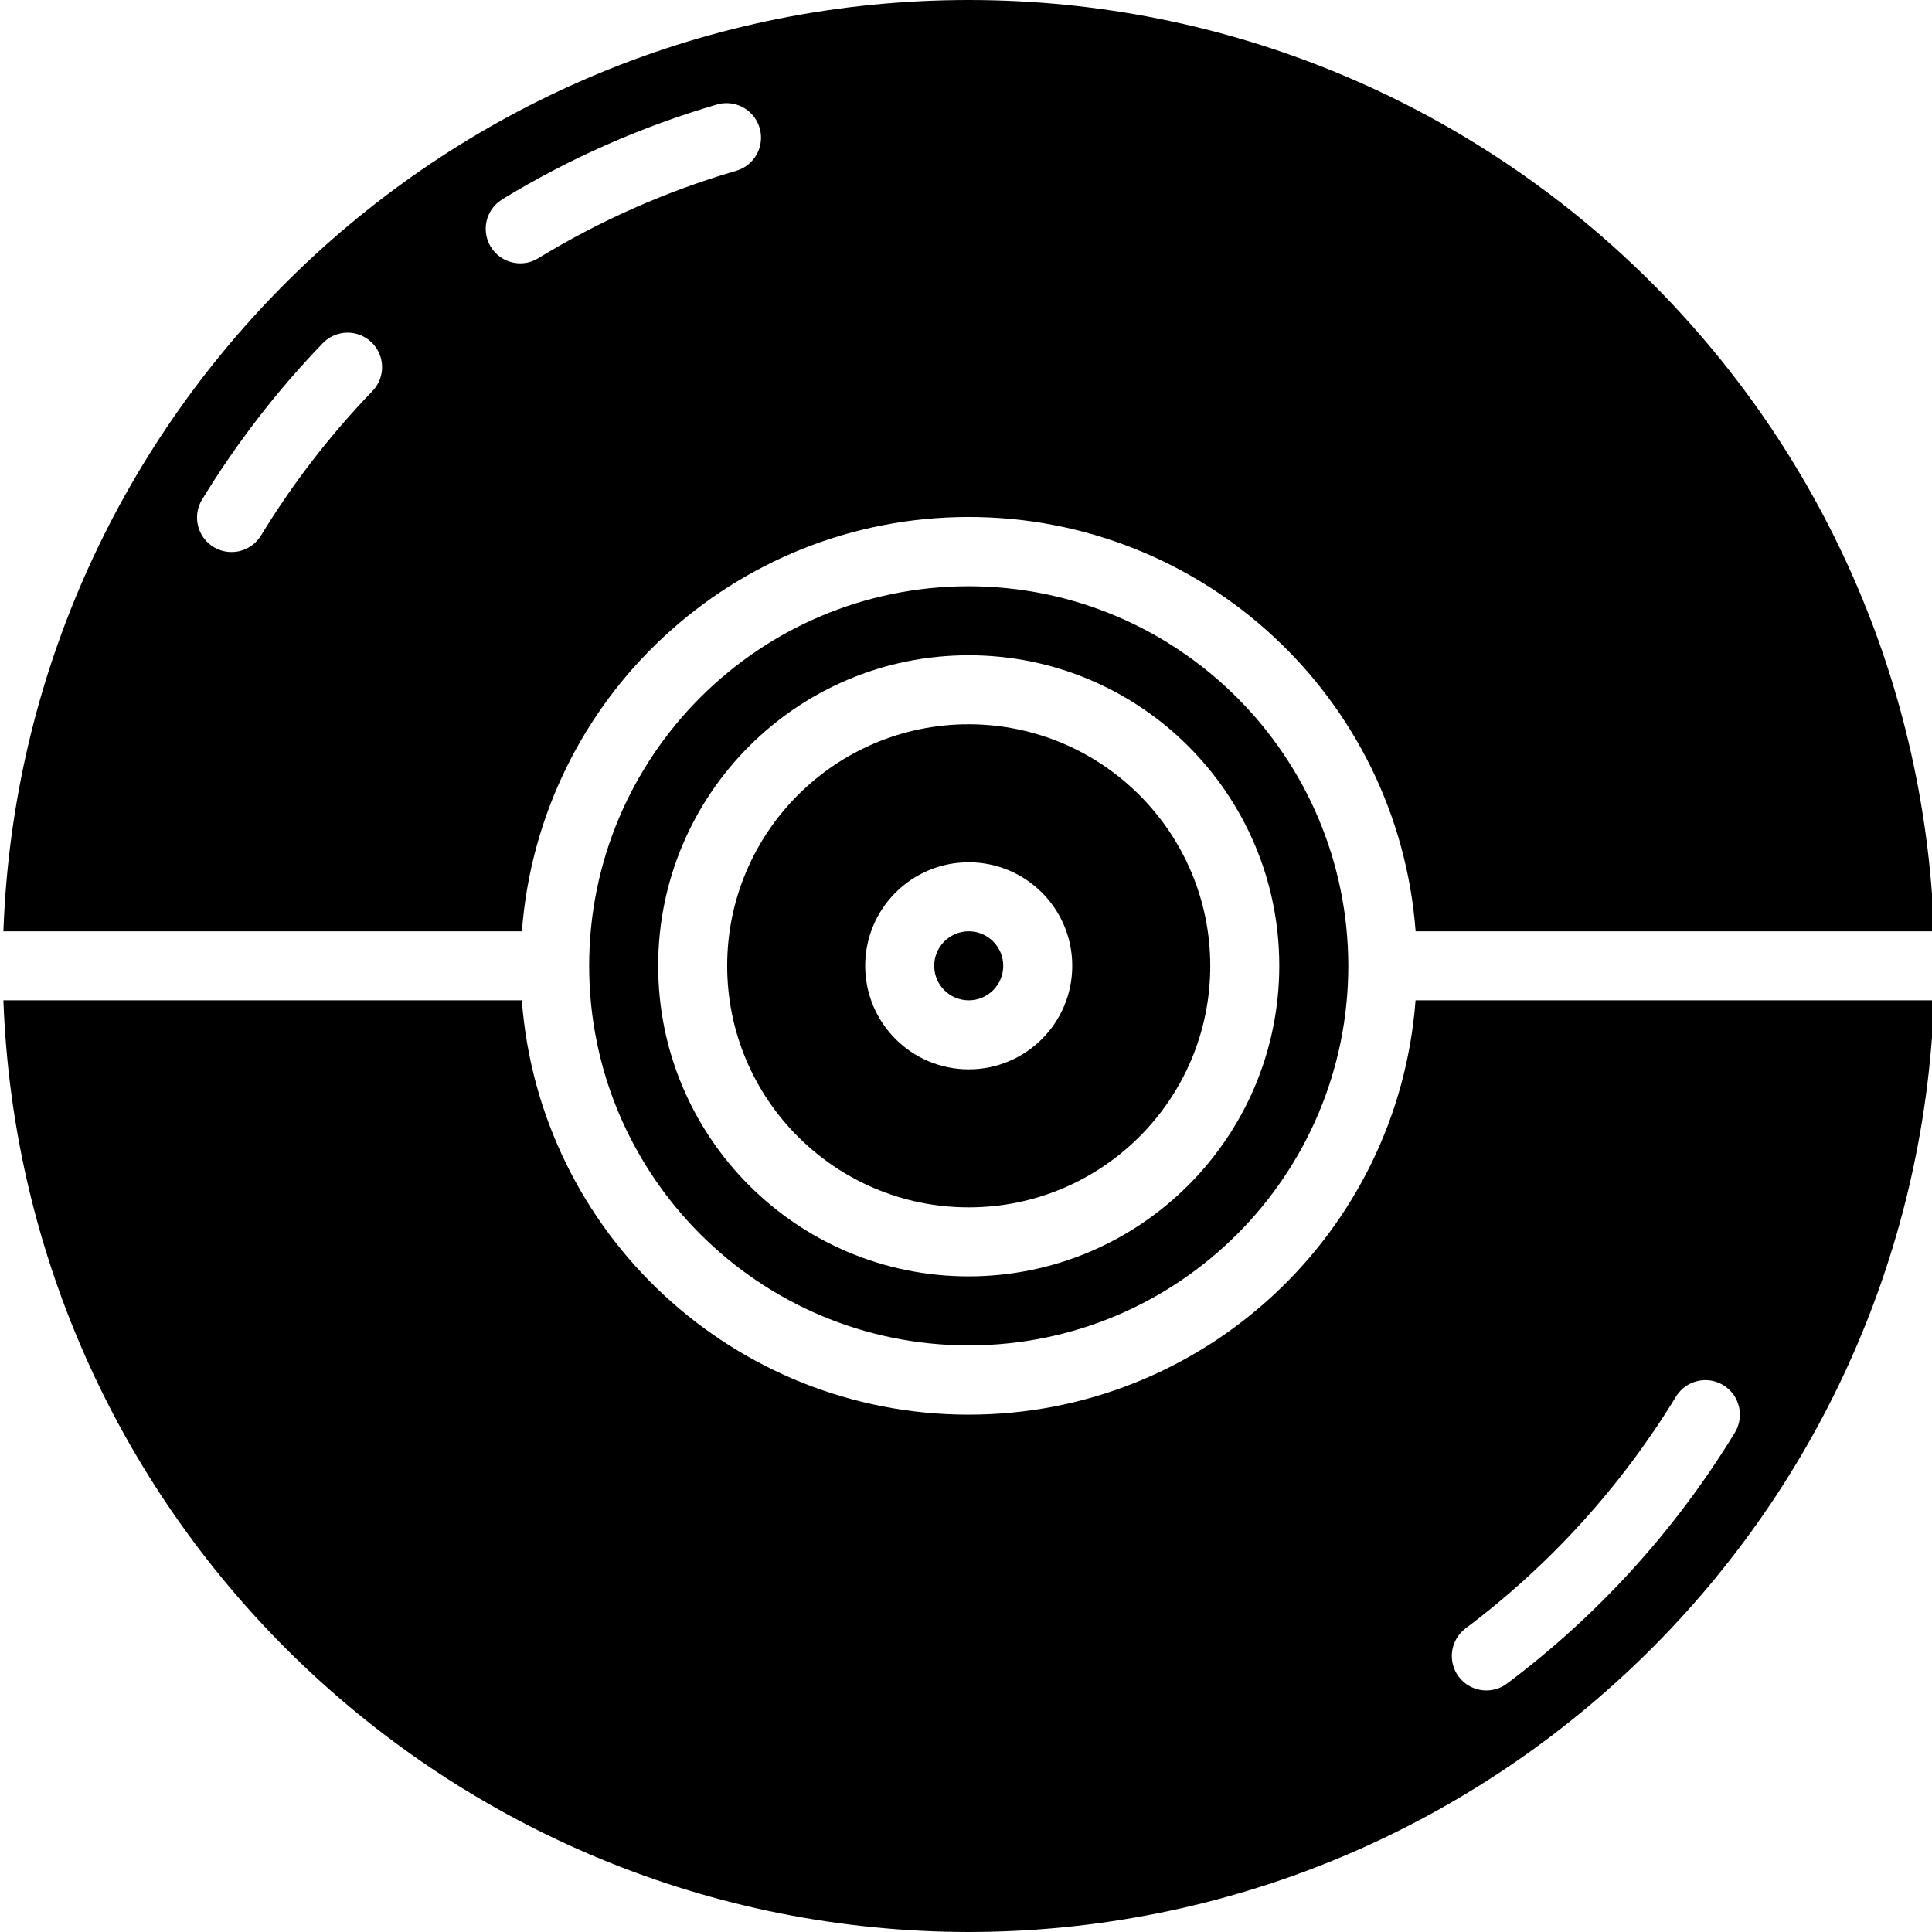 <svg height="511pt" viewBox="0 0 511 511.902" width="511pt" xmlns="http://www.w3.org/2000/svg"><path d="m265.367 255.902c0 5.051-4.094 9.145-9.145 9.145-5.051 0-9.145-4.094-9.145-9.145 0-5.051 4.094-9.145 9.145-9.145 5.051 0 9.145 4.094 9.145 9.145zm0 0"/><path d="m.449 246.758h137.383c4.684-61.926 56.297-109.781 118.398-109.781 62.105 0 113.715 47.855 118.402 109.781h137.359c-4.938-137.688-117.992-246.758-255.77-246.758s-250.832 109.07-255.773 246.758zm132.152-193.938c17.773-10.836 36.898-19.281 56.879-25.125 3.137-.914 6.52-.09 8.883 2.168 2.359 2.258 3.34 5.605 2.562 8.777-.773 3.176-3.18 5.695-6.316 6.609-18.43 5.383-36.066 13.176-52.453 23.18-1.43.879-3.074 1.344-4.754 1.344-4.102.004-7.707-2.719-8.816-6.668-1.113-3.945.543-8.152 4.043-10.285zm-34.605 37.879c3.629 3.504 3.734 9.285.238 12.918-11.195 11.613-21.086 24.422-29.484 38.191-1.688 2.824-4.758 4.523-8.047 4.453-3.285-.07-6.281-1.898-7.848-4.789-1.562-2.895-1.453-6.402.285-9.191 9.102-14.906 19.805-28.77 31.926-41.344 1.684-1.746 3.992-2.75 6.418-2.797 2.422-.043 4.766.875 6.512 2.559zm0 0"/><path d="m256.223 191.902c-35.348 0-64 28.652-64 64s28.652 64 64 64 64-28.652 64-64c-.039-35.328-28.672-63.961-64-64zm0 91.43c-15.148 0-27.43-12.281-27.43-27.43 0-15.148 12.281-27.43 27.43-27.43 15.148 0 27.43 12.281 27.43 27.43 0 15.148-12.281 27.43-27.43 27.43zm0 0"/><path d="m256.223 511.902c137.742-.176 250.711-109.207 255.77-246.855h-137.379c-4.684 61.926-56.297 109.781-118.398 109.781-62.105 0-113.719-47.855-118.402-109.781h-137.363c5.062 137.648 118.031 246.68 255.773 246.855zm131.656-80.457c22.324-16.758 41.254-37.617 55.773-61.457 2.652-4.254 8.238-5.578 12.52-2.965 4.281 2.613 5.656 8.184 3.086 12.488-15.719 25.828-36.219 48.422-60.406 66.562-2.613 1.961-6.074 2.375-9.078 1.094-3.004-1.285-5.094-4.07-5.484-7.316-.391-3.242.977-6.445 3.59-8.406zm0 0"/><path d="m256.223 155.332c-55.543 0-100.57 45.027-100.57 100.57 0 55.543 45.027 100.57 100.57 100.57 55.543 0 100.57-45.027 100.57-100.57-.066-55.516-45.055-100.508-100.57-100.57zm0 182.855c-45.445 0-82.285-36.84-82.285-82.285 0-45.445 36.84-82.285 82.285-82.285 45.445 0 82.285 36.84 82.285 82.285-.051 45.426-36.859 82.234-82.285 82.285zm0 0"/></svg>
